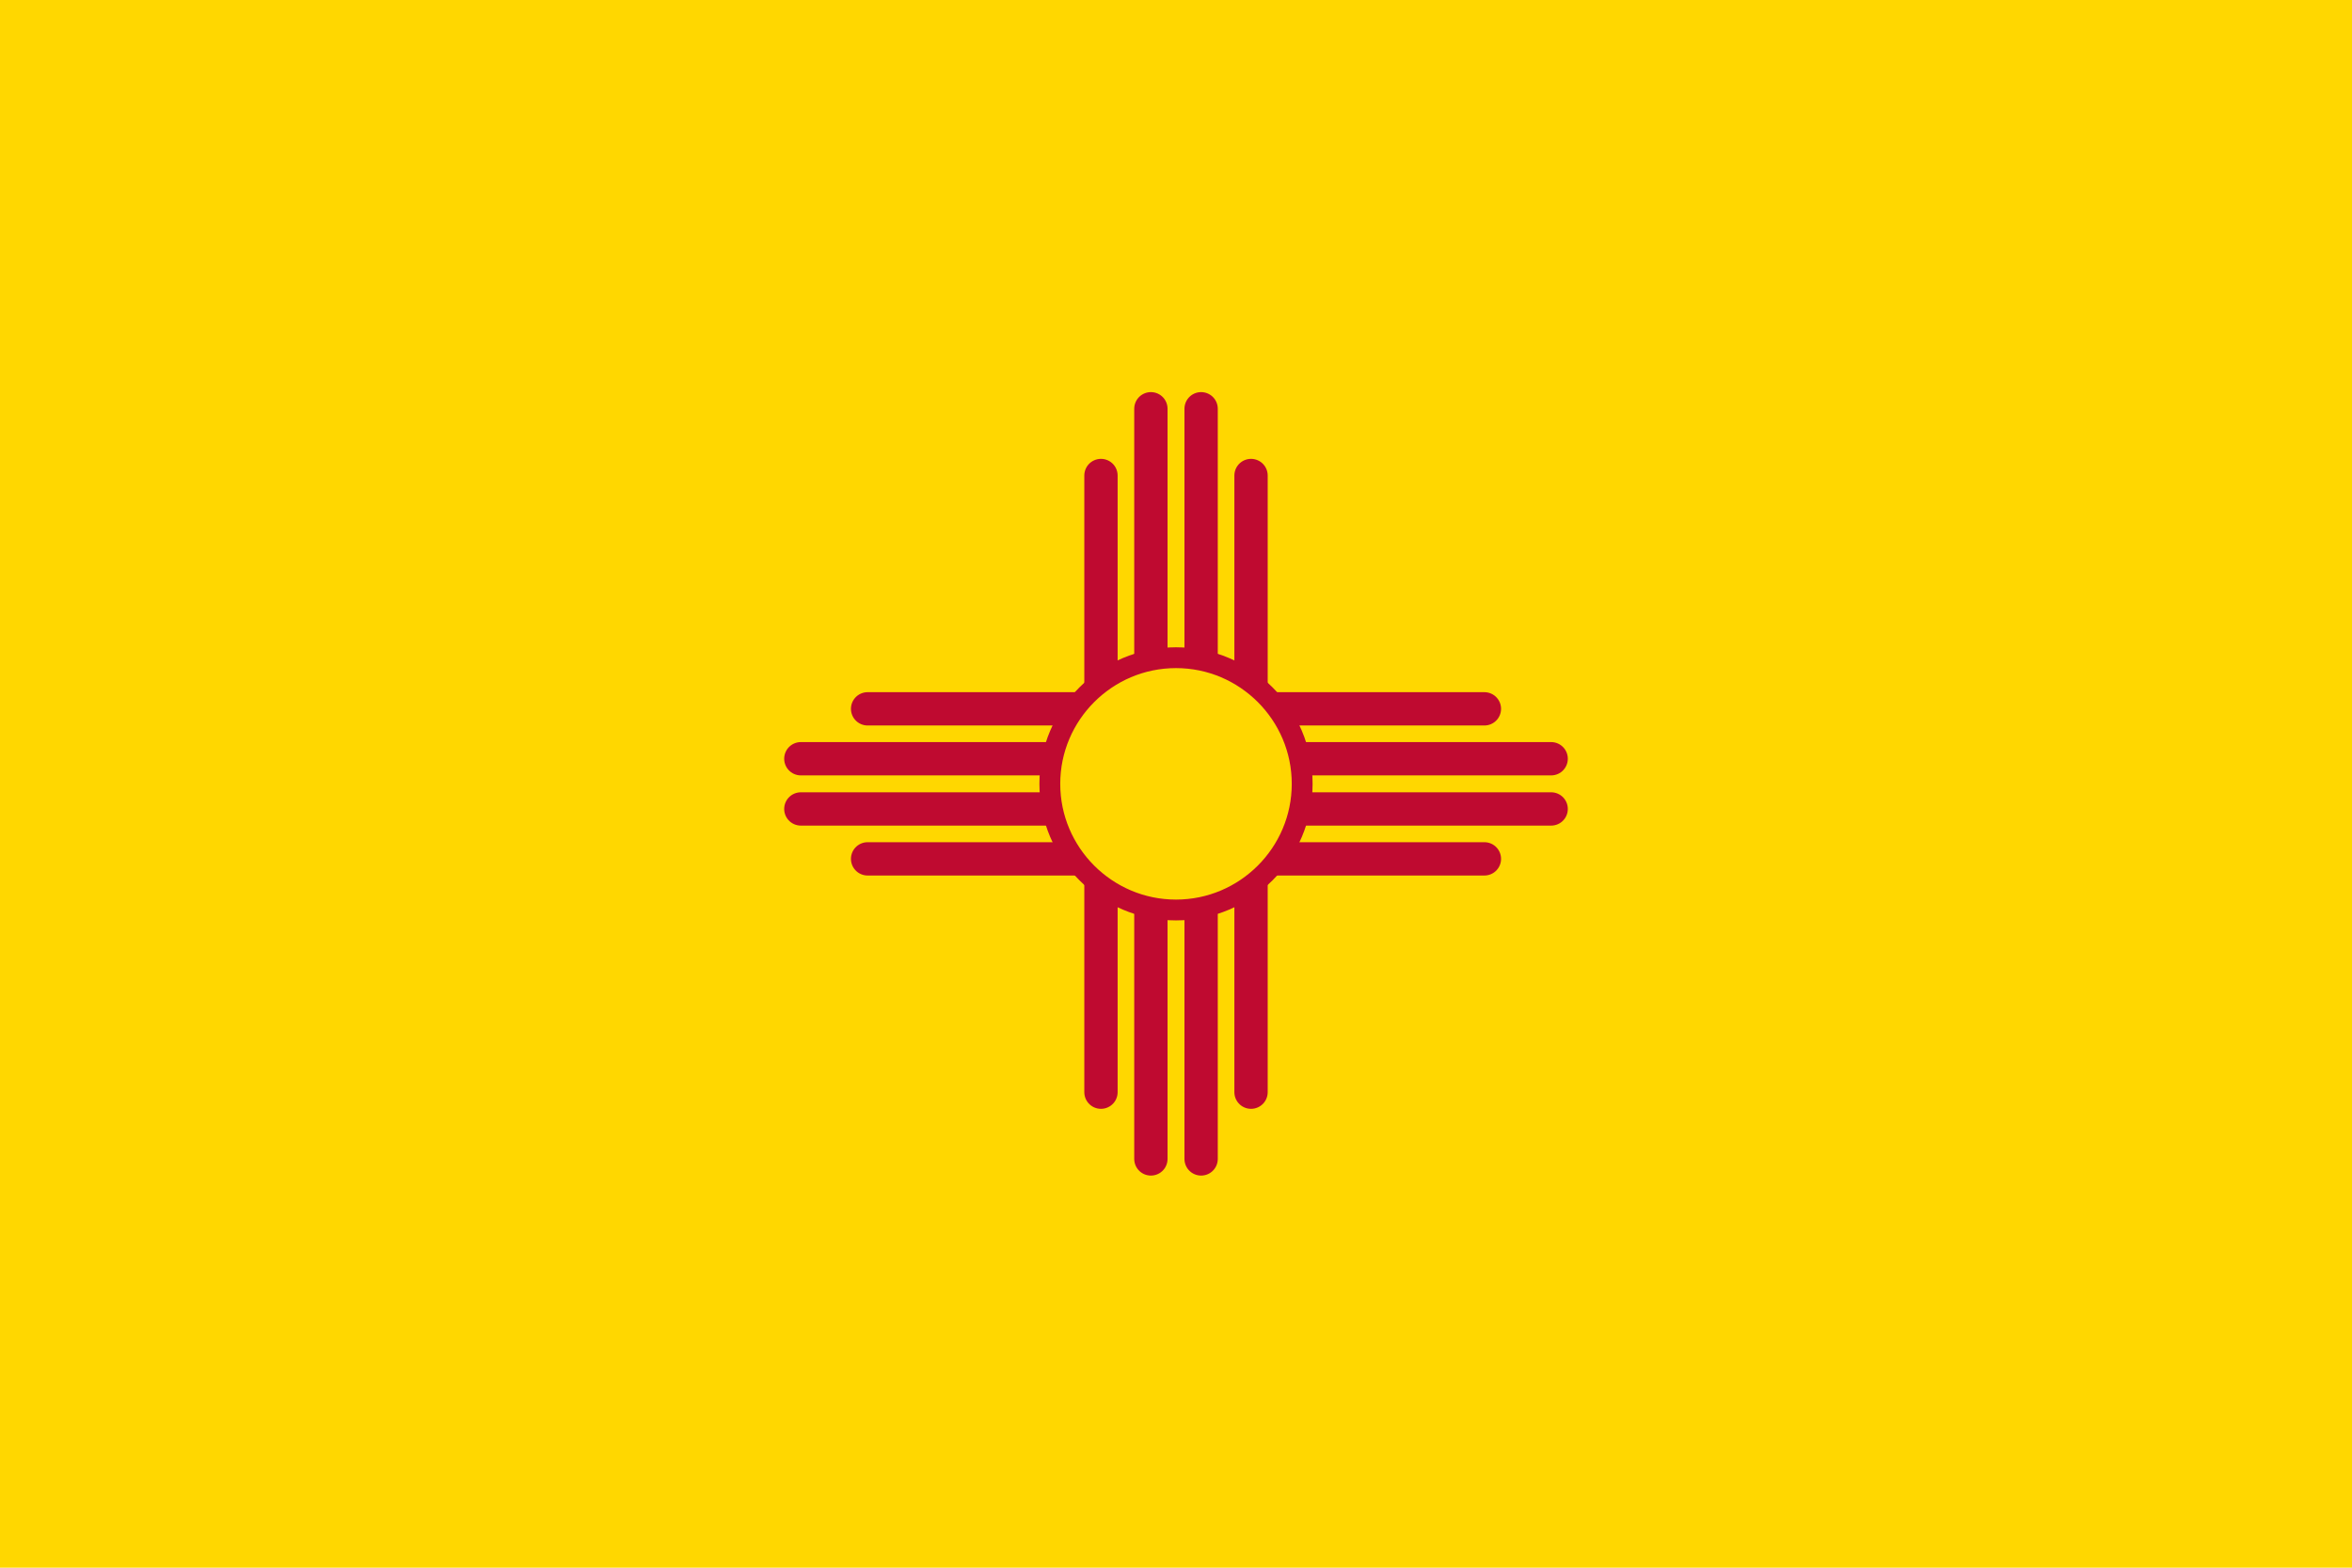<?xml version="1.0" encoding="UTF-8"?>
<svg xmlns="http://www.w3.org/2000/svg" xmlns:xlink="http://www.w3.org/1999/xlink" width="30pt" height="20pt" viewBox="0 0 30 20" version="1.1">
<g id="surface1">
<rect x="0" y="0" width="30" height="20" style="fill:rgb(100%,84.314%,0%);fill-opacity:1;stroke:none;"/>
<path style="fill-rule:nonzero;fill:rgb(0%,0%,0%);fill-opacity:1;stroke-width:17;stroke-linecap:round;stroke-linejoin:miter;stroke:rgb(74.902%,3.922%,18.824%);stroke-opacity:1;stroke-miterlimit:4;" d="M 157.344 38.281 L -157.344 38.281 M 191.406 12.812 L -191.406 12.812 M 191.406 -12.812 L -191.406 -12.812 M 157.344 -38.281 L -157.344 -38.281 " transform="matrix(0.025,0,0,0.025,15,10)"/>
<path style="fill-rule:nonzero;fill:rgb(0%,0%,0%);fill-opacity:1;stroke-width:17;stroke-linecap:round;stroke-linejoin:miter;stroke:rgb(74.902%,3.922%,18.824%);stroke-opacity:1;stroke-miterlimit:4;" d="M 157.344 38.281 L -157.344 38.281 M 191.406 12.812 L -191.406 12.812 M 191.406 -12.812 L -191.406 -12.812 M 157.344 -38.281 L -157.344 -38.281 " transform="matrix(0,0.025,-0.025,0,15,10)"/>
<path style="fill-rule:nonzero;fill:rgb(100%,84.314%,0%);fill-opacity:1;stroke-width:10.625;stroke-linecap:butt;stroke-linejoin:miter;stroke:rgb(74.902%,3.922%,18.824%);stroke-opacity:1;stroke-miterlimit:4;" d="M 64.375 0 C 64.375 35.469 35.469 64.375 0 64.375 C -35.469 64.375 -64.375 35.469 -64.375 0 C -64.375 -35.469 -35.469 -64.375 0 -64.375 C 35.469 -64.375 64.375 -35.469 64.375 0 Z M 64.375 0 " transform="matrix(0.025,0,0,0.025,15,10)"/>
</g>
</svg>
